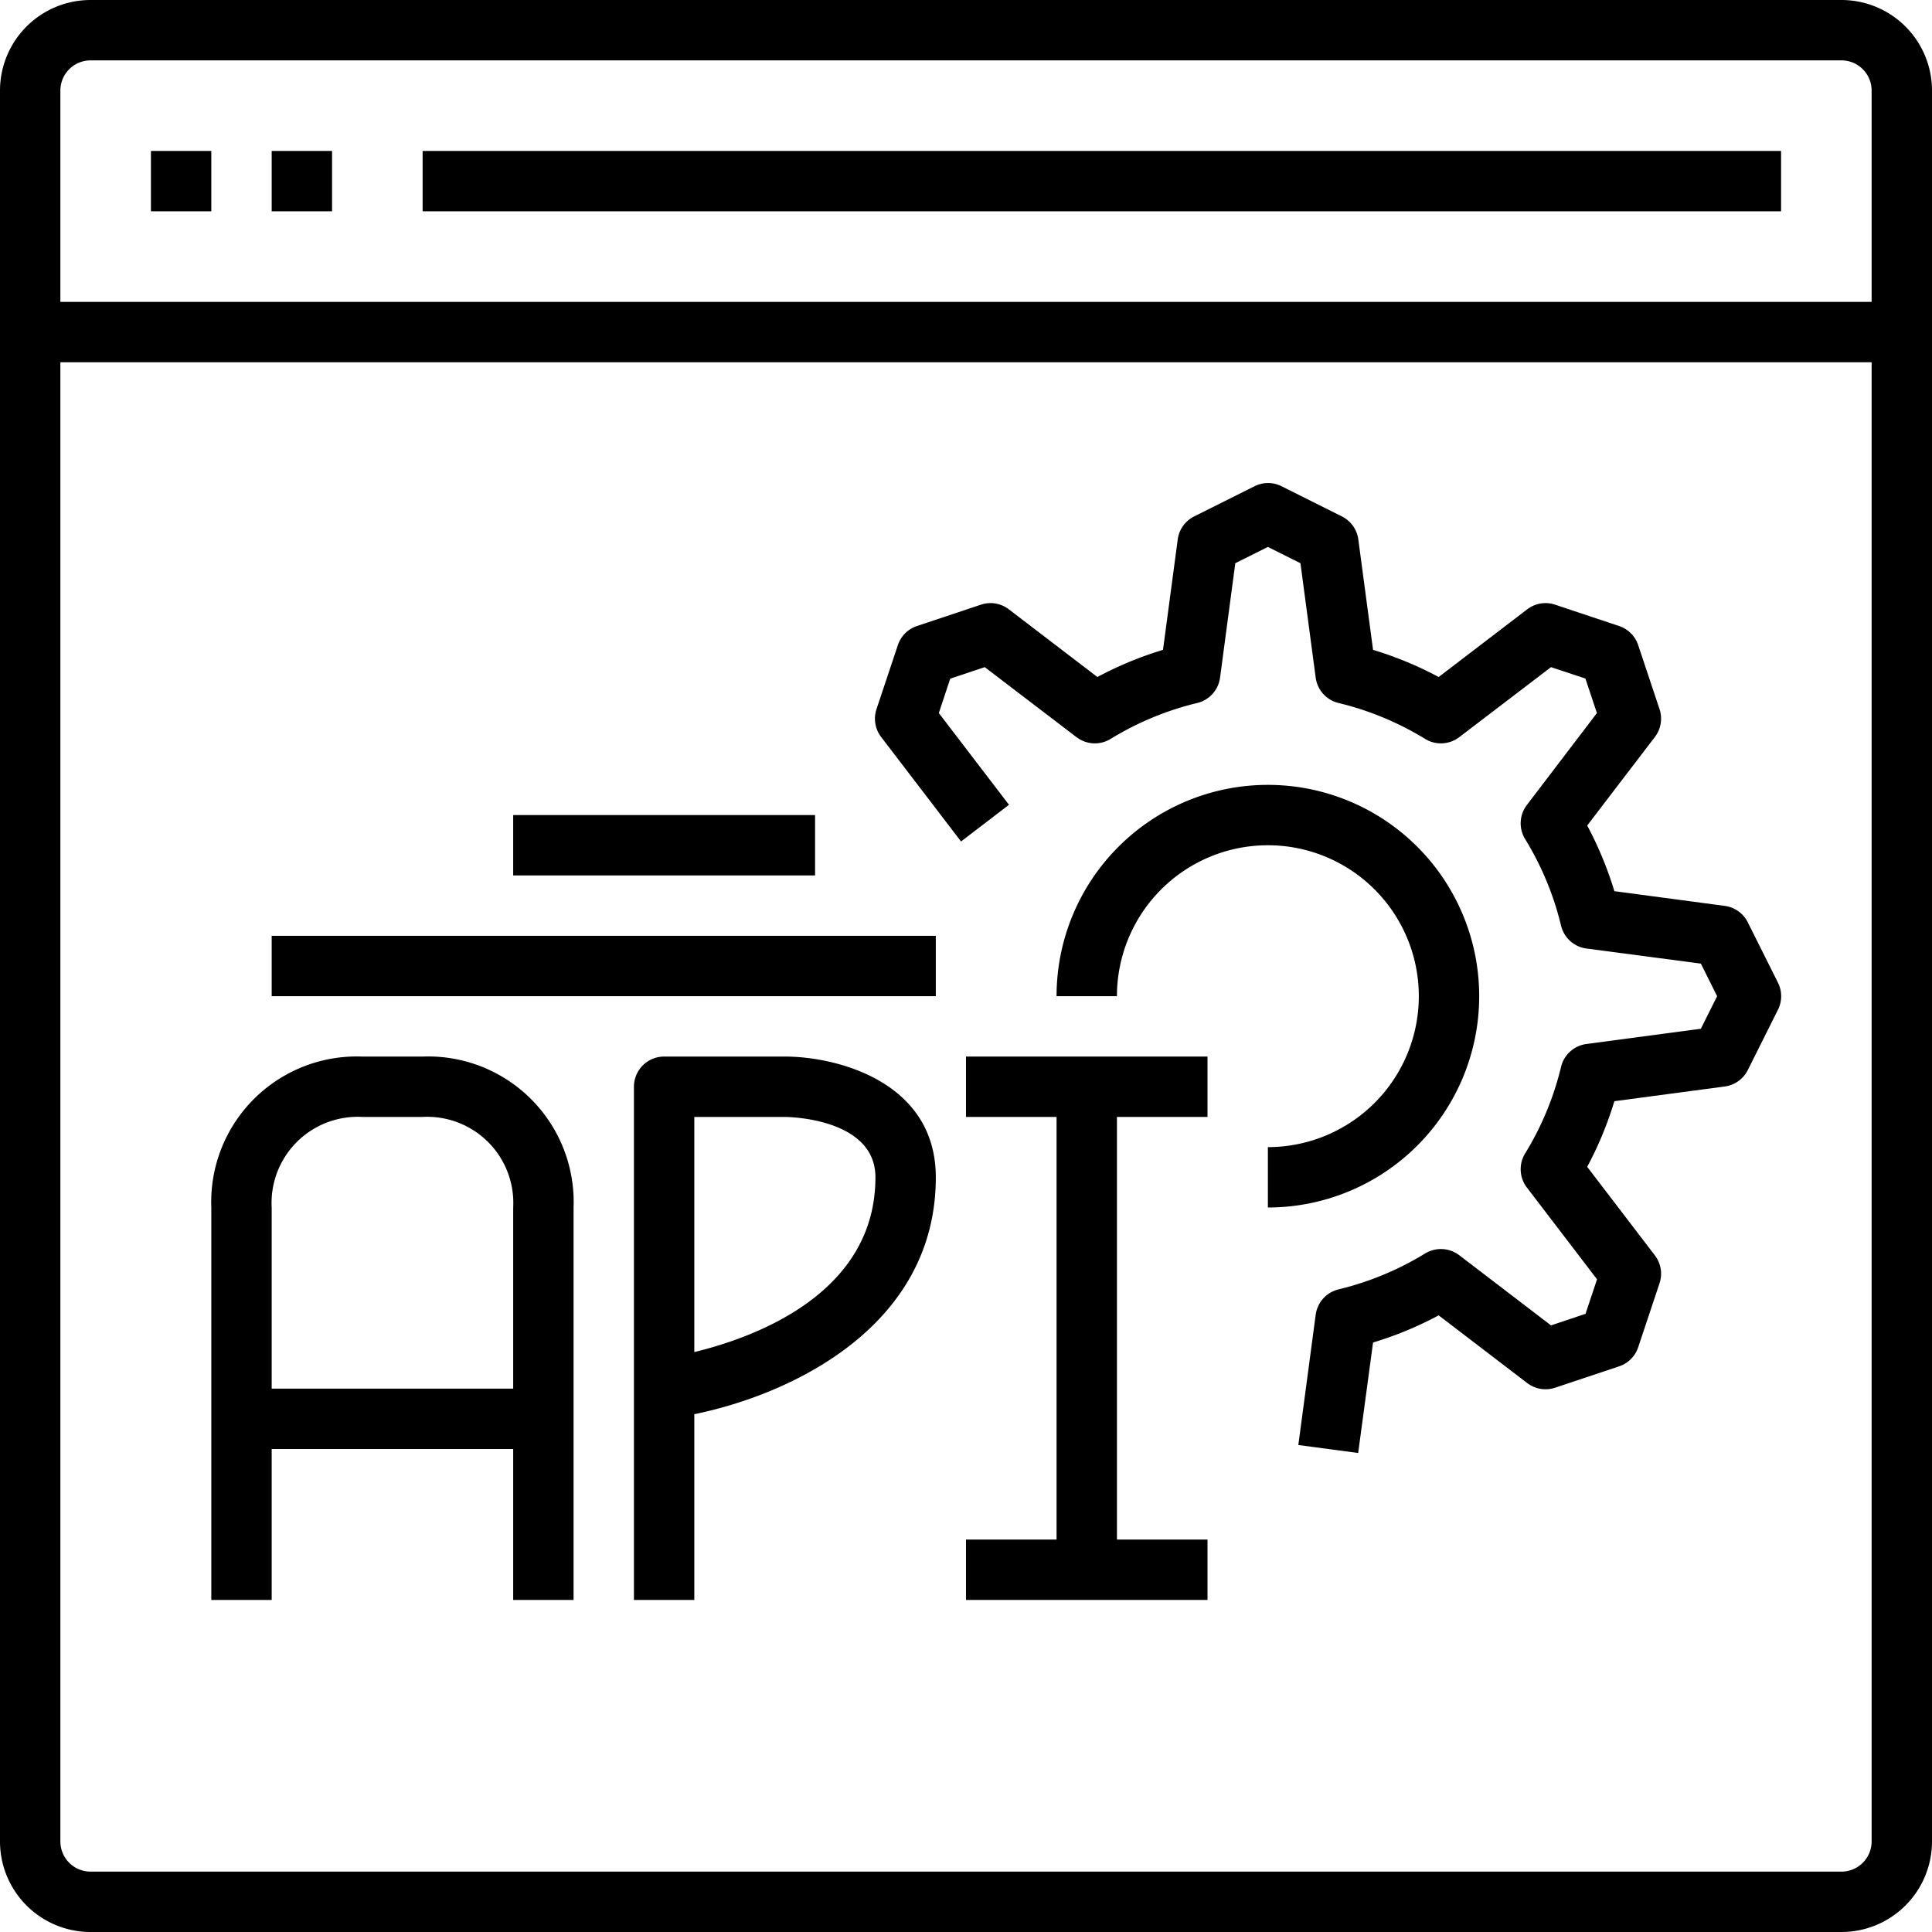 <svg xmlns="http://www.w3.org/2000/svg" viewBox="0 0 64 64"><title>28-Coding</title><g id="_28-Coding" data-name="28-Coding"><g id="_Group_" data-name="&lt;Group&gt;"><path d="M61,64H3a3,3,0,0,1-3-3V3A3,3,0,0,1,3,0H61a3,3,0,0,1,3,3V61A3,3,0,0,1,61,64ZM3,2A1,1,0,0,0,2,3V61a1,1,0,0,0,1,1H61a1,1,0,0,0,1-1V3a1,1,0,0,0-1-1Z"/><rect x="1" y="10" width="62" height="2"/></g><rect x="5" y="5" width="2" height="2"/><rect x="9" y="5" width="2" height="2"/><rect x="14" y="5" width="45" height="2"/><path d="M44.991,48.132l-1.982-.264.575-4.316a1,1,0,0,1,.758-.84,9.94,9.94,0,0,0,2.868-1.19,1.006,1.006,0,0,1,1.13.059l3.039,2.324,1.143-.382.382-1.144L50.581,39.34a1,1,0,0,1-.059-1.131,9.894,9.894,0,0,0,1.19-2.868,1,1,0,0,1,.841-.757l3.79-.505L56.882,33l-.539-1.079-3.79-.5a1,1,0,0,1-.841-.757,9.894,9.894,0,0,0-1.19-2.868,1,1,0,0,1,.059-1.131L52.9,23.621l-.382-1.144L51.379,22.1,48.34,24.419a1,1,0,0,1-1.13.059,9.94,9.94,0,0,0-2.868-1.19,1,1,0,0,1-.758-.84l-.505-3.791L42,18.118l-1.079.539-.505,3.791a1,1,0,0,1-.758.84,9.94,9.94,0,0,0-2.868,1.19,1,1,0,0,1-1.13-.059L32.621,22.1l-1.144.382L31.1,23.621l2.324,3.039-1.588,1.215-2.646-3.46a1,1,0,0,1-.155-.924l.708-2.121a1,1,0,0,1,.632-.632l2.121-.708a1,1,0,0,1,.924.155l2.932,2.242a11.925,11.925,0,0,1,2.174-.9l.488-3.657a1,1,0,0,1,.544-.763l2-1a1,1,0,0,1,.894,0l2,1a1,1,0,0,1,.544.763l.488,3.657a11.925,11.925,0,0,1,2.174.9l2.932-2.242a1,1,0,0,1,.924-.155l2.121.708a1,1,0,0,1,.632.632l.707,2.121a1,1,0,0,1-.155.924l-2.241,2.932a11.9,11.9,0,0,1,.9,2.174l3.657.488a1,1,0,0,1,.763.544l1,2a1,1,0,0,1,0,.894l-1,2a1,1,0,0,1-.763.544l-3.657.488a11.9,11.9,0,0,1-.9,2.174l2.241,2.932a1,1,0,0,1,.155.924l-.707,2.121a1,1,0,0,1-.632.632l-2.121.708a1,1,0,0,1-.924-.155l-2.932-2.242a11.925,11.925,0,0,1-2.174.9Z"/><path d="M42,40V38a5,5,0,1,0-5-5H35a7,7,0,1,1,7,7Z"/><path d="M19,53H17V40a2.852,2.852,0,0,0-3-3H12a2.853,2.853,0,0,0-3,3.005V53H7V40a4.821,4.821,0,0,1,5-5h2a4.821,4.821,0,0,1,5,5Z"/><rect x="8" y="46" width="10" height="2"/><path d="M23,53H21V36a1,1,0,0,1,1-1h4c1.729,0,5,.836,5,4,0,4.961-4.821,7.2-8,7.847Zm0-16v7.789c2.013-.488,6-1.941,6-5.789,0-1.958-2.88-2-3-2Z"/><rect x="32" y="35" width="8" height="2"/><rect x="32" y="51" width="8" height="2"/><rect x="35" y="36" width="2" height="16"/><rect x="9" y="31" width="22" height="2"/><rect x="17" y="27" width="10" height="2"/></g></svg>